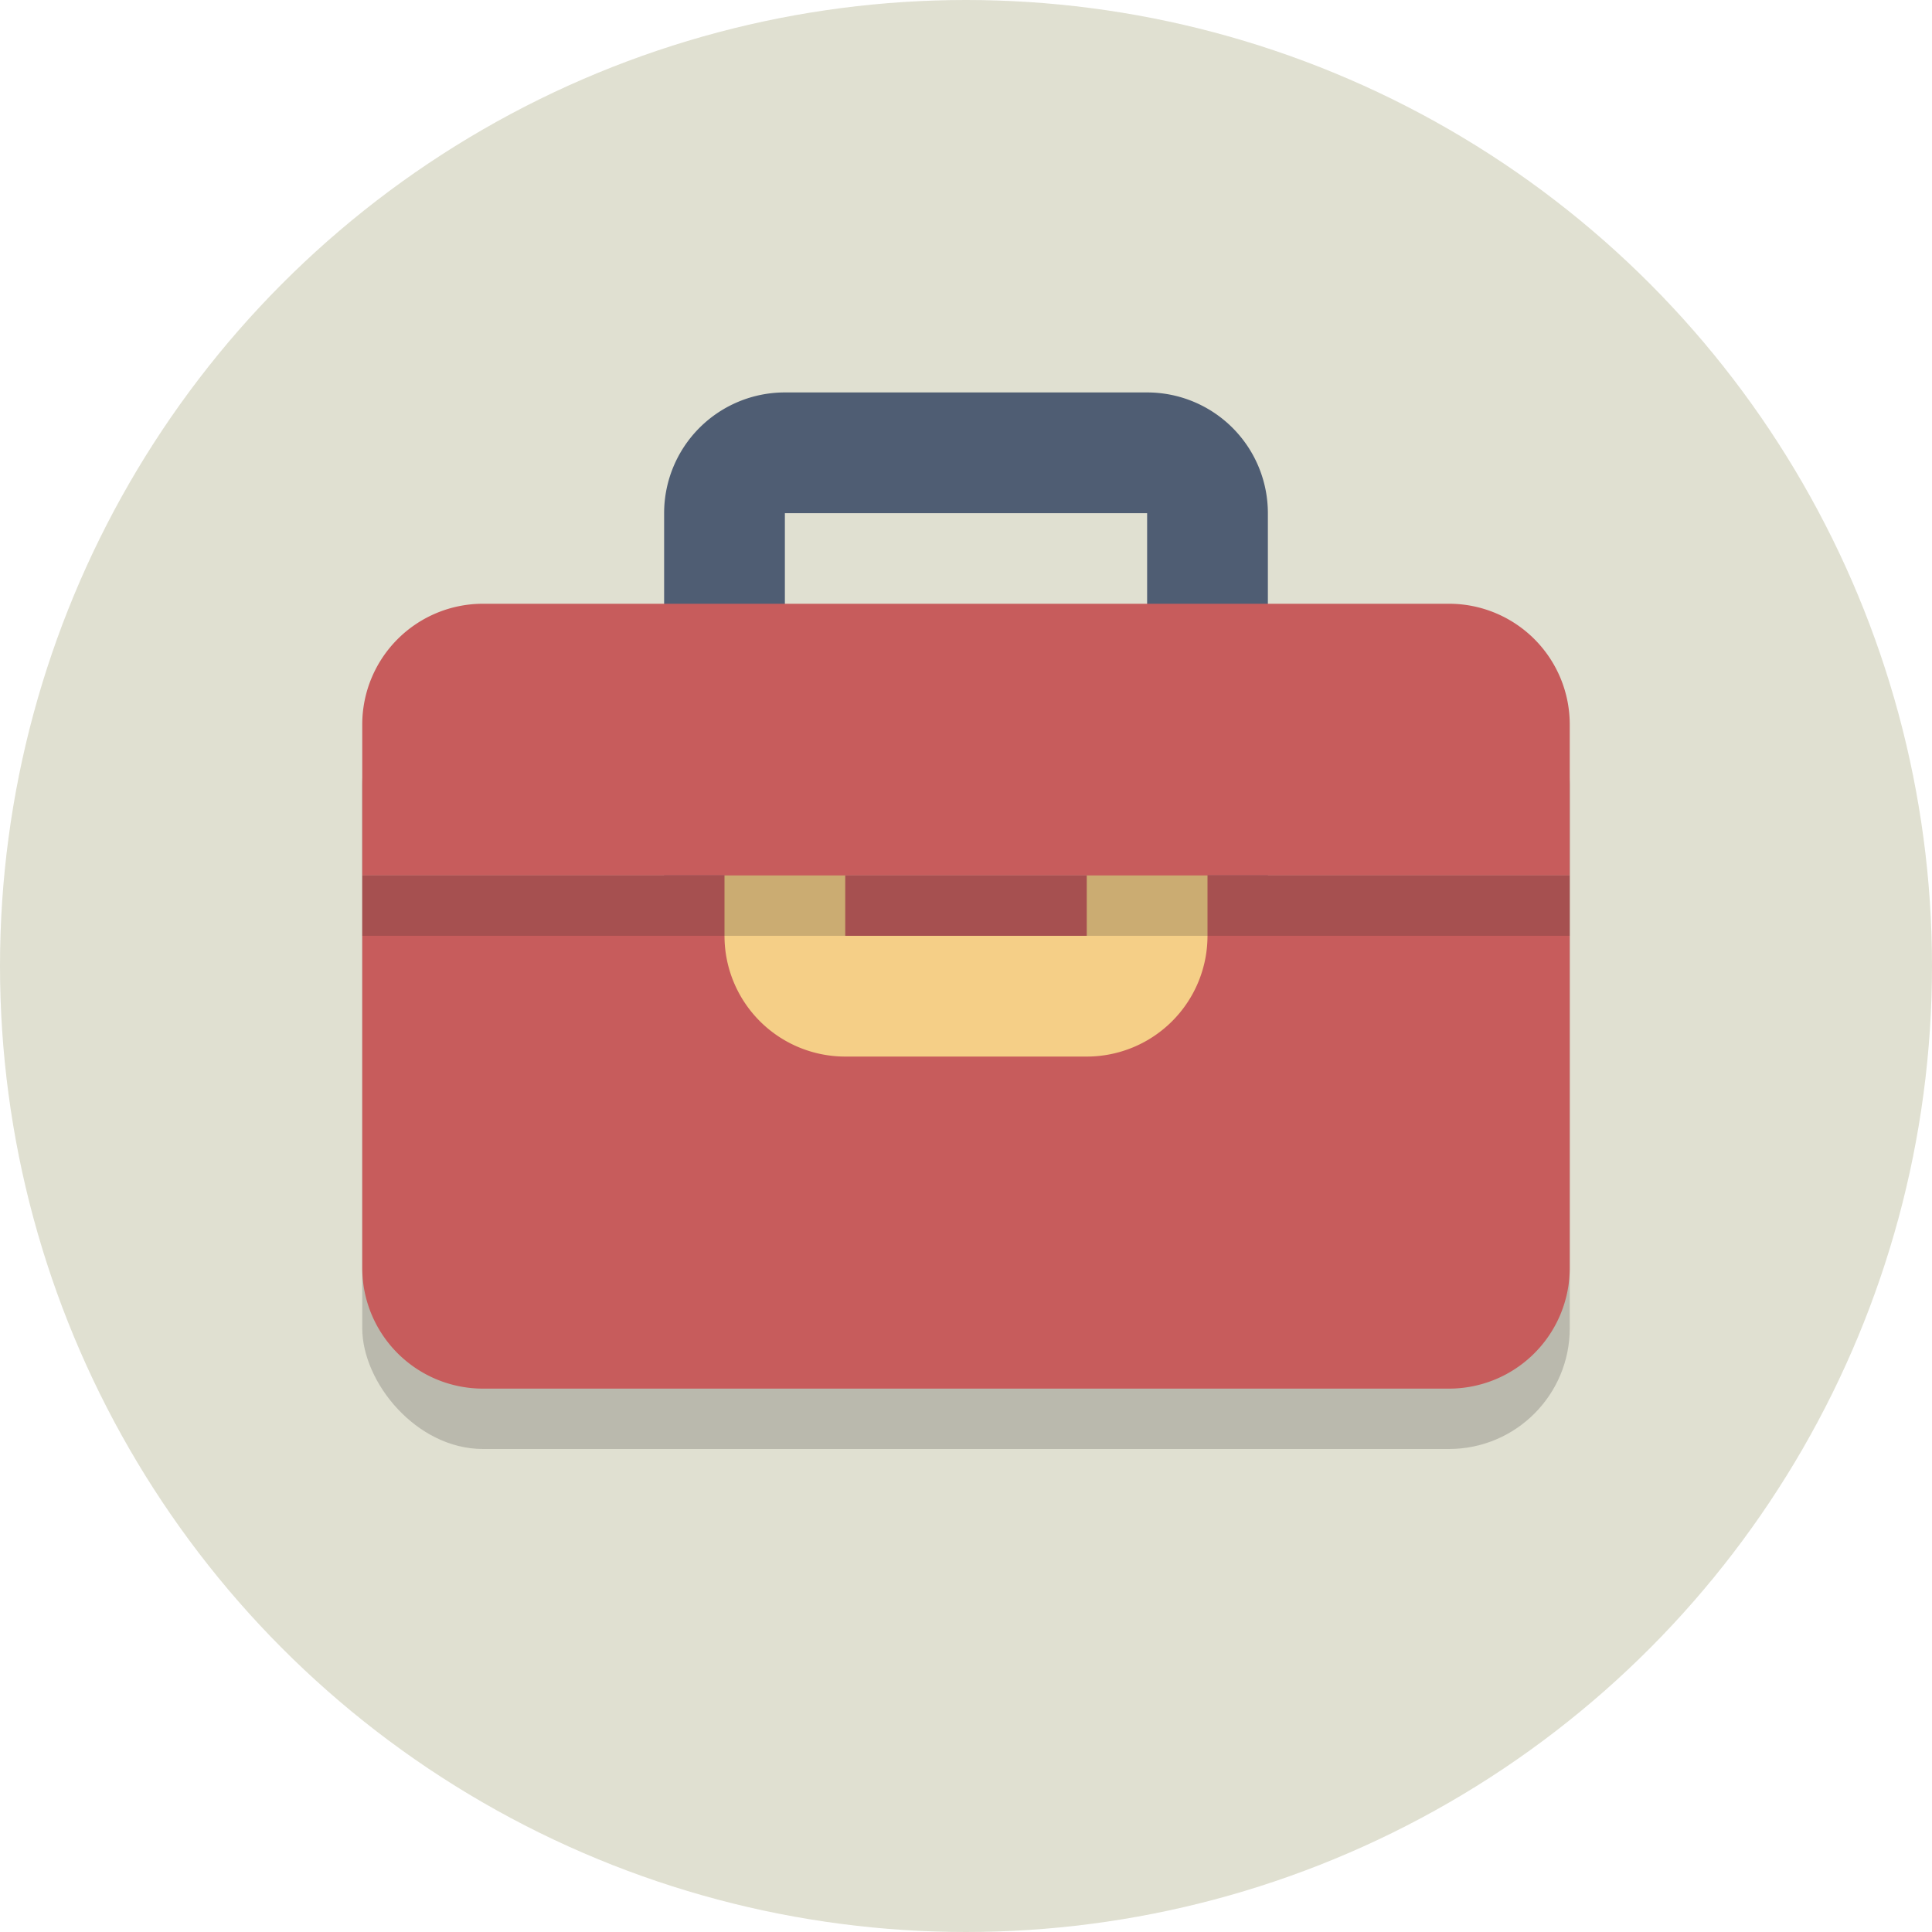 <svg xmlns="http://www.w3.org/2000/svg" viewBox="0 0 64 64">
  <defs>
    <style>
      .a {
        fill: #e0e0d1;
      }

      .b {
        opacity: 0.2;
      }

      .c {
        fill: #231f20;
      }

      .d {
        fill: #4f5d73;
      }

      .e {
        fill: #c75c5c;
      }

      .f {
        fill: #f5cf87;
      }
    </style>
  </defs>
  <title>Elegant_circle-icons</title>
  <circle class="a" cx="32" cy="32" r="32"/>
  <g class="b">
    <rect class="c" x="12" y="22" width="40" height="26" rx="4"/>
  </g>
  <path class="d" d="M38,17V37H26V17H38m0-4H26a4,4,0,0,0-4,4V37a4,4,0,0,0,4,4H38a4,4,0,0,0,4-4V17a4,4,0,0,0-4-4Z"/>
  <path class="e" d="M12,29V42a4,4,0,0,0,4,4H48a4,4,0,0,0,4-4V29Z"/>
  <path class="f" d="M36,28v3H28V28h8m0-4H28a4,4,0,0,0-4,4v3a4,4,0,0,0,4,4h8a4,4,0,0,0,4-4V28a4,4,0,0,0-4-4Z"/>
  <g class="b">
    <path class="c" d="M52,26a4,4,0,0,0-4-4H16a4,4,0,0,0-4,4v5H52Z"/>
  </g>
  <path class="e" d="M52,24a4,4,0,0,0-4-4H16a4,4,0,0,0-4,4v5H52Z"/>
</svg>
